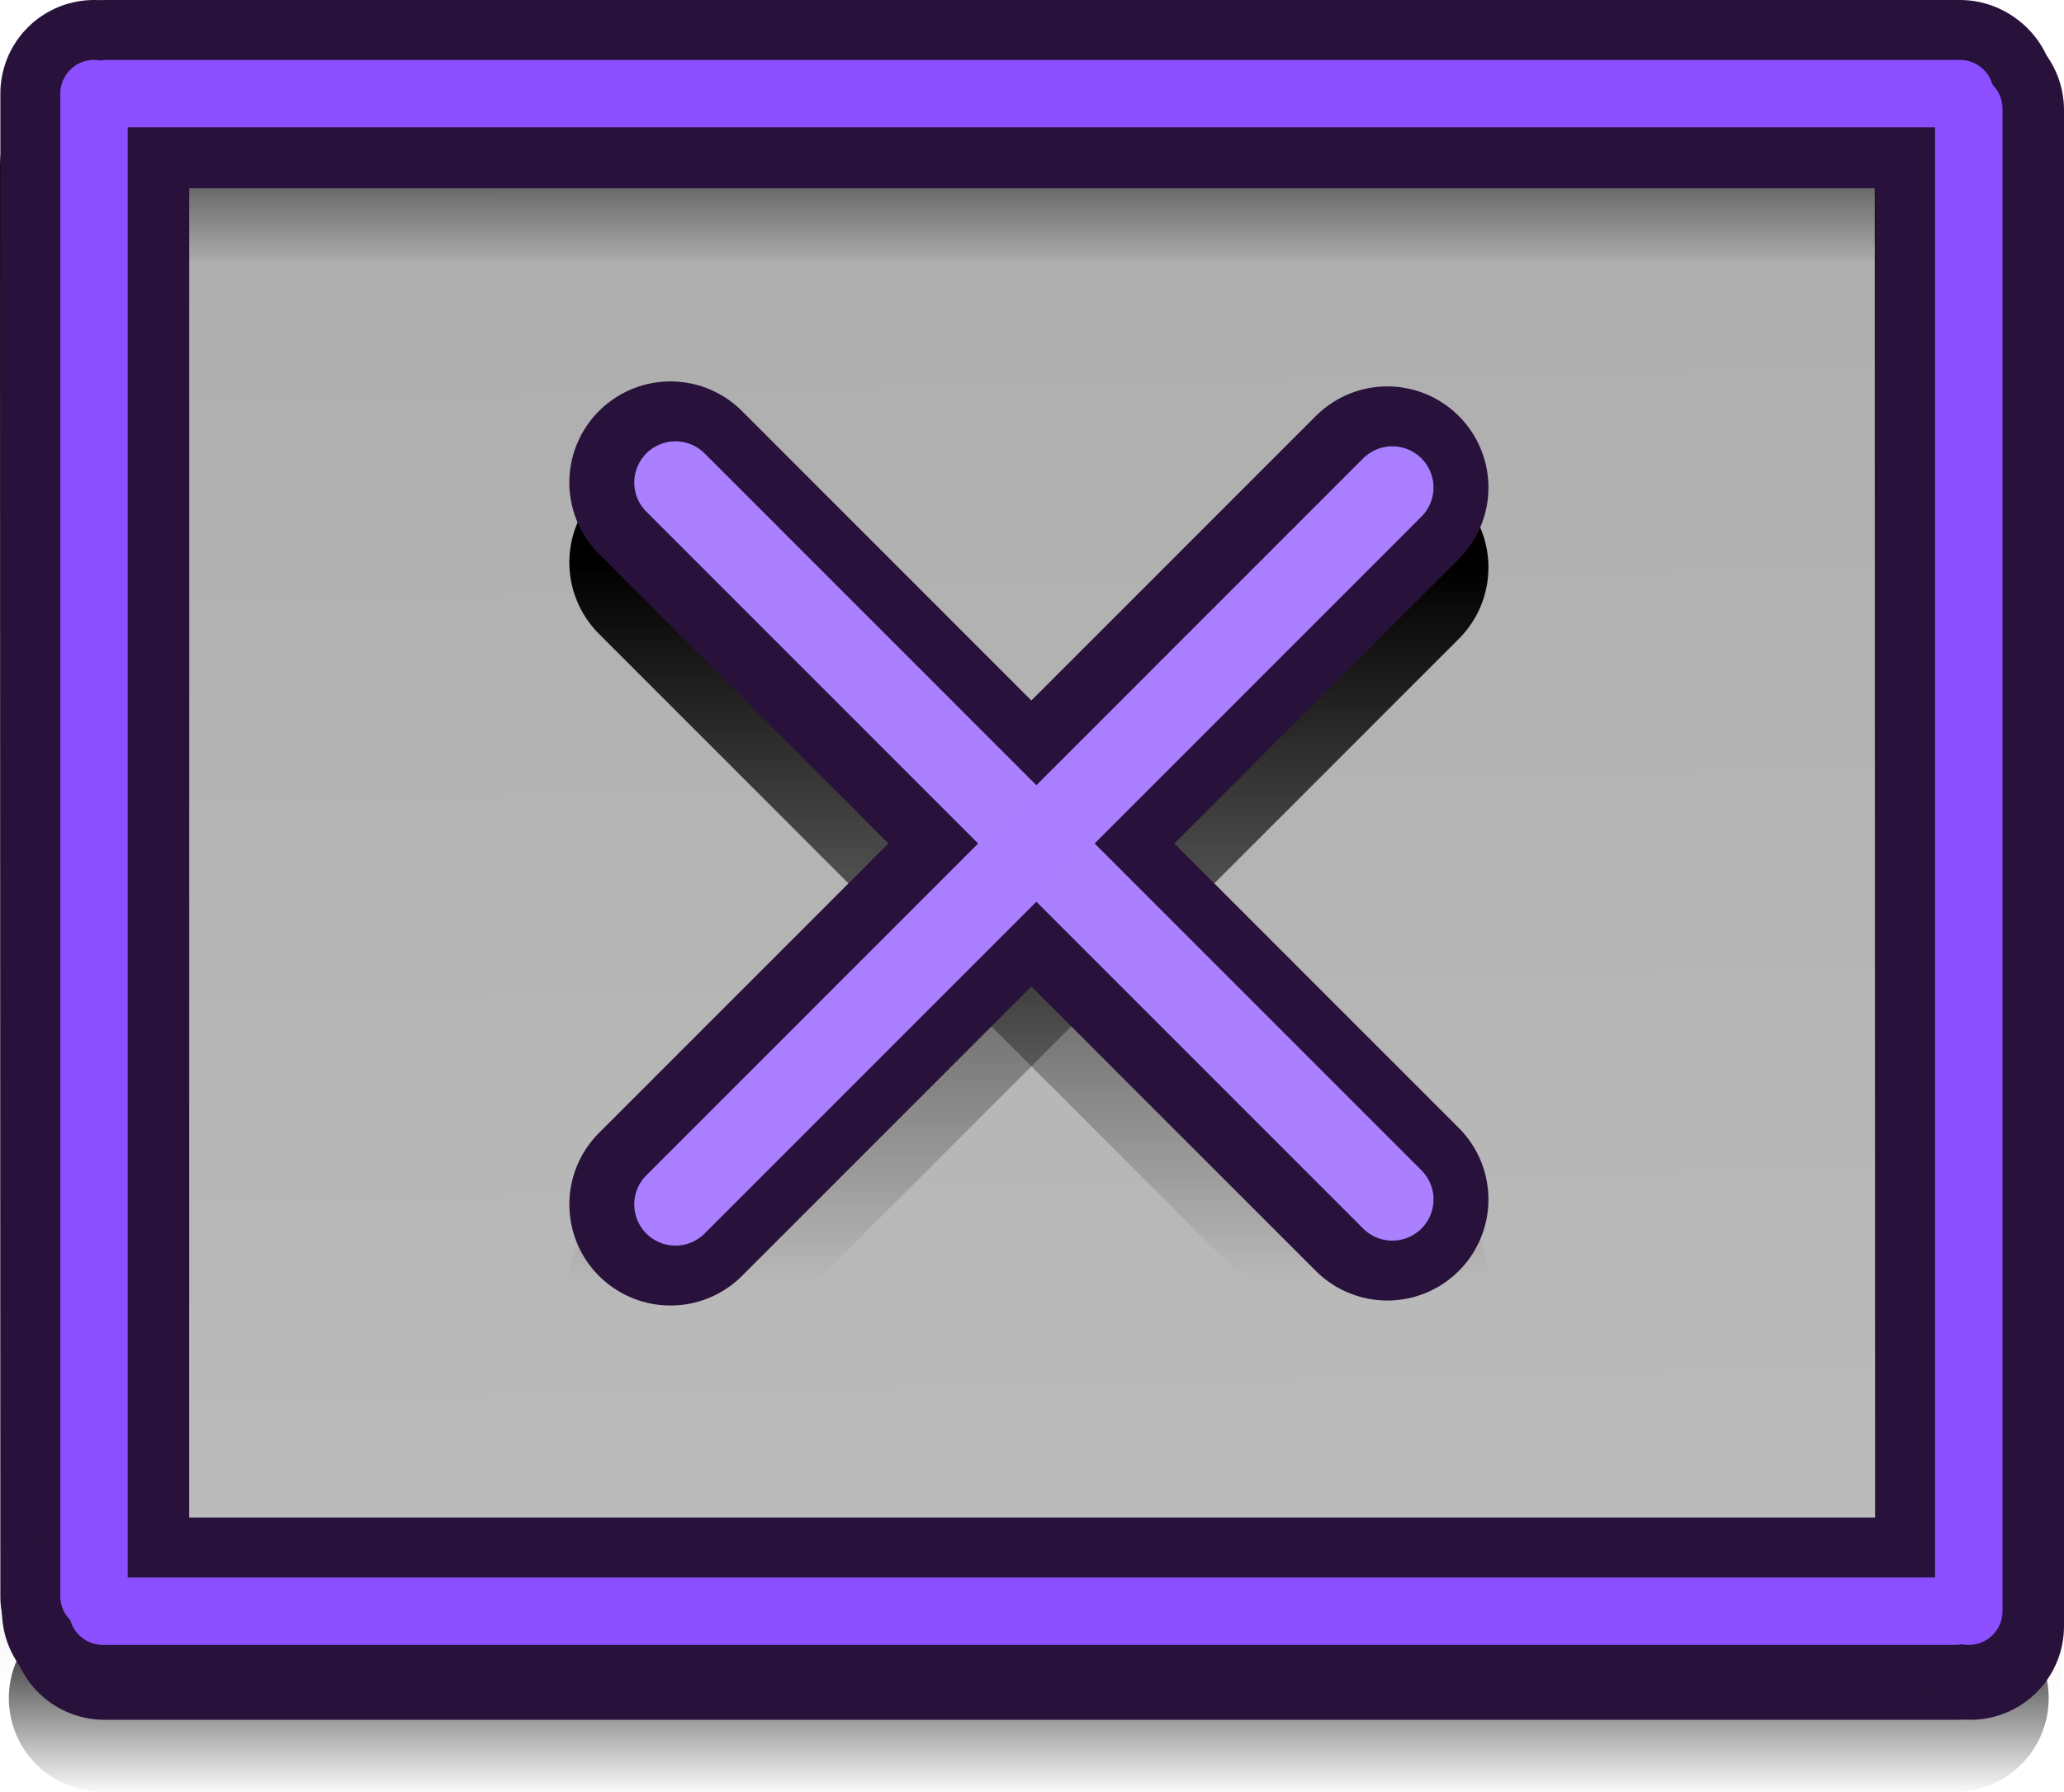 <svg version="1.1" xmlns="http://www.w3.org/2000/svg" xmlns:xlink="http://www.w3.org/1999/xlink" width="137.774" height="119.627" viewBox="0,0,137.774,119.627"><defs><linearGradient x1="-118.668" y1="-1015.047" x2="-83.884" y2="695.215" gradientUnits="userSpaceOnUse" id="color-1"><stop offset="0" stop-color="#000000"/><stop offset="1" stop-color="#000000" stop-opacity="0"/></linearGradient><linearGradient x1="240.128" y1="134.236" x2="240.128" y2="147.393" gradientUnits="userSpaceOnUse" id="color-2"><stop offset="0" stop-color="#000000"/><stop offset="1" stop-color="#000000" stop-opacity="0"/></linearGradient><linearGradient x1="240.128" y1="134.236" x2="240.128" y2="147.393" gradientUnits="userSpaceOnUse" id="color-3"><stop offset="0" stop-color="#000000"/><stop offset="1" stop-color="#000000" stop-opacity="0"/></linearGradient><linearGradient x1="177.404" y1="140.814" x2="177.404" y2="242.047" gradientUnits="userSpaceOnUse" id="color-4"><stop offset="0" stop-color="#000000"/><stop offset="1" stop-color="#000000" stop-opacity="0"/></linearGradient><linearGradient x1="177.404" y1="140.814" x2="177.404" y2="242.047" gradientUnits="userSpaceOnUse" id="color-5"><stop offset="0" stop-color="#000000"/><stop offset="1" stop-color="#000000" stop-opacity="0"/></linearGradient><linearGradient x1="239.824" y1="236.485" x2="239.824" y2="249.642" gradientUnits="userSpaceOnUse" id="color-6"><stop offset="0" stop-color="#000000"/><stop offset="1" stop-color="#000000" stop-opacity="0"/></linearGradient><linearGradient x1="239.824" y1="236.485" x2="239.824" y2="249.642" gradientUnits="userSpaceOnUse" id="color-7"><stop offset="0" stop-color="#000000"/><stop offset="1" stop-color="#000000" stop-opacity="0"/></linearGradient><linearGradient x1="302.548" y1="141.83" x2="302.548" y2="243.064" gradientUnits="userSpaceOnUse" id="color-8"><stop offset="0" stop-color="#000000"/><stop offset="1" stop-color="#000000" stop-opacity="0"/></linearGradient><linearGradient x1="302.548" y1="141.83" x2="302.548" y2="243.064" gradientUnits="userSpaceOnUse" id="color-9"><stop offset="0" stop-color="#000000"/><stop offset="1" stop-color="#000000" stop-opacity="0"/></linearGradient><linearGradient x1="239.833" y1="167.234" x2="239.833" y2="215.099" gradientUnits="userSpaceOnUse" id="color-10"><stop offset="0" stop-color="#000000"/><stop offset="1" stop-color="#000000" stop-opacity="0"/></linearGradient><linearGradient x1="239.833" y1="167.568" x2="239.833" y2="215.432" gradientUnits="userSpaceOnUse" id="color-11"><stop offset="0" stop-color="#000000"/><stop offset="1" stop-color="#000000" stop-opacity="0"/></linearGradient></defs><g transform="translate(-171.154,-129.686)"><g data-paper-data="{&quot;isPaintingLayer&quot;:true}" fill-rule="nonzero" stroke-linejoin="miter" stroke-miterlimit="10" stroke-dasharray="" stroke-dashoffset="0" style="mix-blend-mode: normal"><path d="M178.291,236.111l-0.969,-98.607l124.653,-2.095l0.632,98.782z" fill="url(#color-1)" stroke="none" stroke-width="0" stroke-linecap="butt"/><g stroke-linecap="round"><g stroke-width="12.5"><path d="M301.958,140.814h-123.661" fill="url(#color-2)" stroke="url(#color-3)"/><path d="M177.404,242.047v-101.233" fill="url(#color-4)" stroke="url(#color-5)"/><path d="M301.655,243.064h-123.661" data-paper-data="{&quot;index&quot;:null}" fill="url(#color-6)" stroke="url(#color-7)"/><path d="M302.548,243.064v-101.233" data-paper-data="{&quot;index&quot;:null}" fill="url(#color-8)" stroke="url(#color-9)"/></g><g fill="none" stroke="#28123b" stroke-width="12.5"><path d="M302.088,136.009h-123.661"/><path d="M177.534,237.242v-101.233"/><path d="M301.785,238.258h-123.661" data-paper-data="{&quot;index&quot;:null}"/><path d="M302.678,238.258v-101.233" data-paper-data="{&quot;index&quot;:null}"/></g><g fill="none" stroke="#8b4fff" stroke-width="4.5"><path d="M302.088,136.009h-123.661"/><path d="M177.534,237.242v-101.233"/><path d="M301.785,238.258h-123.661" data-paper-data="{&quot;index&quot;:null}"/><path d="M302.678,238.258v-101.233" data-paper-data="{&quot;index&quot;:null}"/></g></g><g fill="none" stroke-linecap="round"><g stroke="#28123b" stroke-width="12.5"><path d="M301.982,135.936h-123.661"/><path d="M177.428,236.251v-100.315"/><path d="M178.018,237.258h123.661" data-paper-data="{&quot;index&quot;:null}"/><path d="M302.572,237.258v-100.315" data-paper-data="{&quot;index&quot;:null}"/></g><g stroke="#8b4fff" stroke-width="4.5"><path d="M301.982,135.936h-123.661"/><path d="M177.428,236.251v-100.315"/><path d="M178.018,237.258h123.661" data-paper-data="{&quot;index&quot;:null}"/><path d="M302.572,237.258v-100.315" data-paper-data="{&quot;index&quot;:null}"/></g></g><g fill="none" stroke-width="13.5" stroke-linecap="round"><path d="M215.908,167.234l47.85,47.865" stroke="url(#color-10)"/><path d="M263.758,167.568l-47.85,47.865" data-paper-data="{&quot;index&quot;:null}" stroke="url(#color-11)"/></g><g fill="none" stroke="#28123b" stroke-width="13.5" stroke-linecap="round"><path d="M263.758,209.766l-47.85,-47.865"/><path d="M263.758,162.234l-47.85,47.865" data-paper-data="{&quot;index&quot;:null}"/></g><path d="M216.242,161.901l47.85,47.865" fill="none" stroke="#ab80ff" stroke-width="5.5" stroke-linecap="round"/><path d="M264.092,162.234l-47.85,47.865" data-paper-data="{&quot;index&quot;:null}" fill="none" stroke="#a97eff" stroke-width="5.5" stroke-linecap="round"/></g></g></svg>